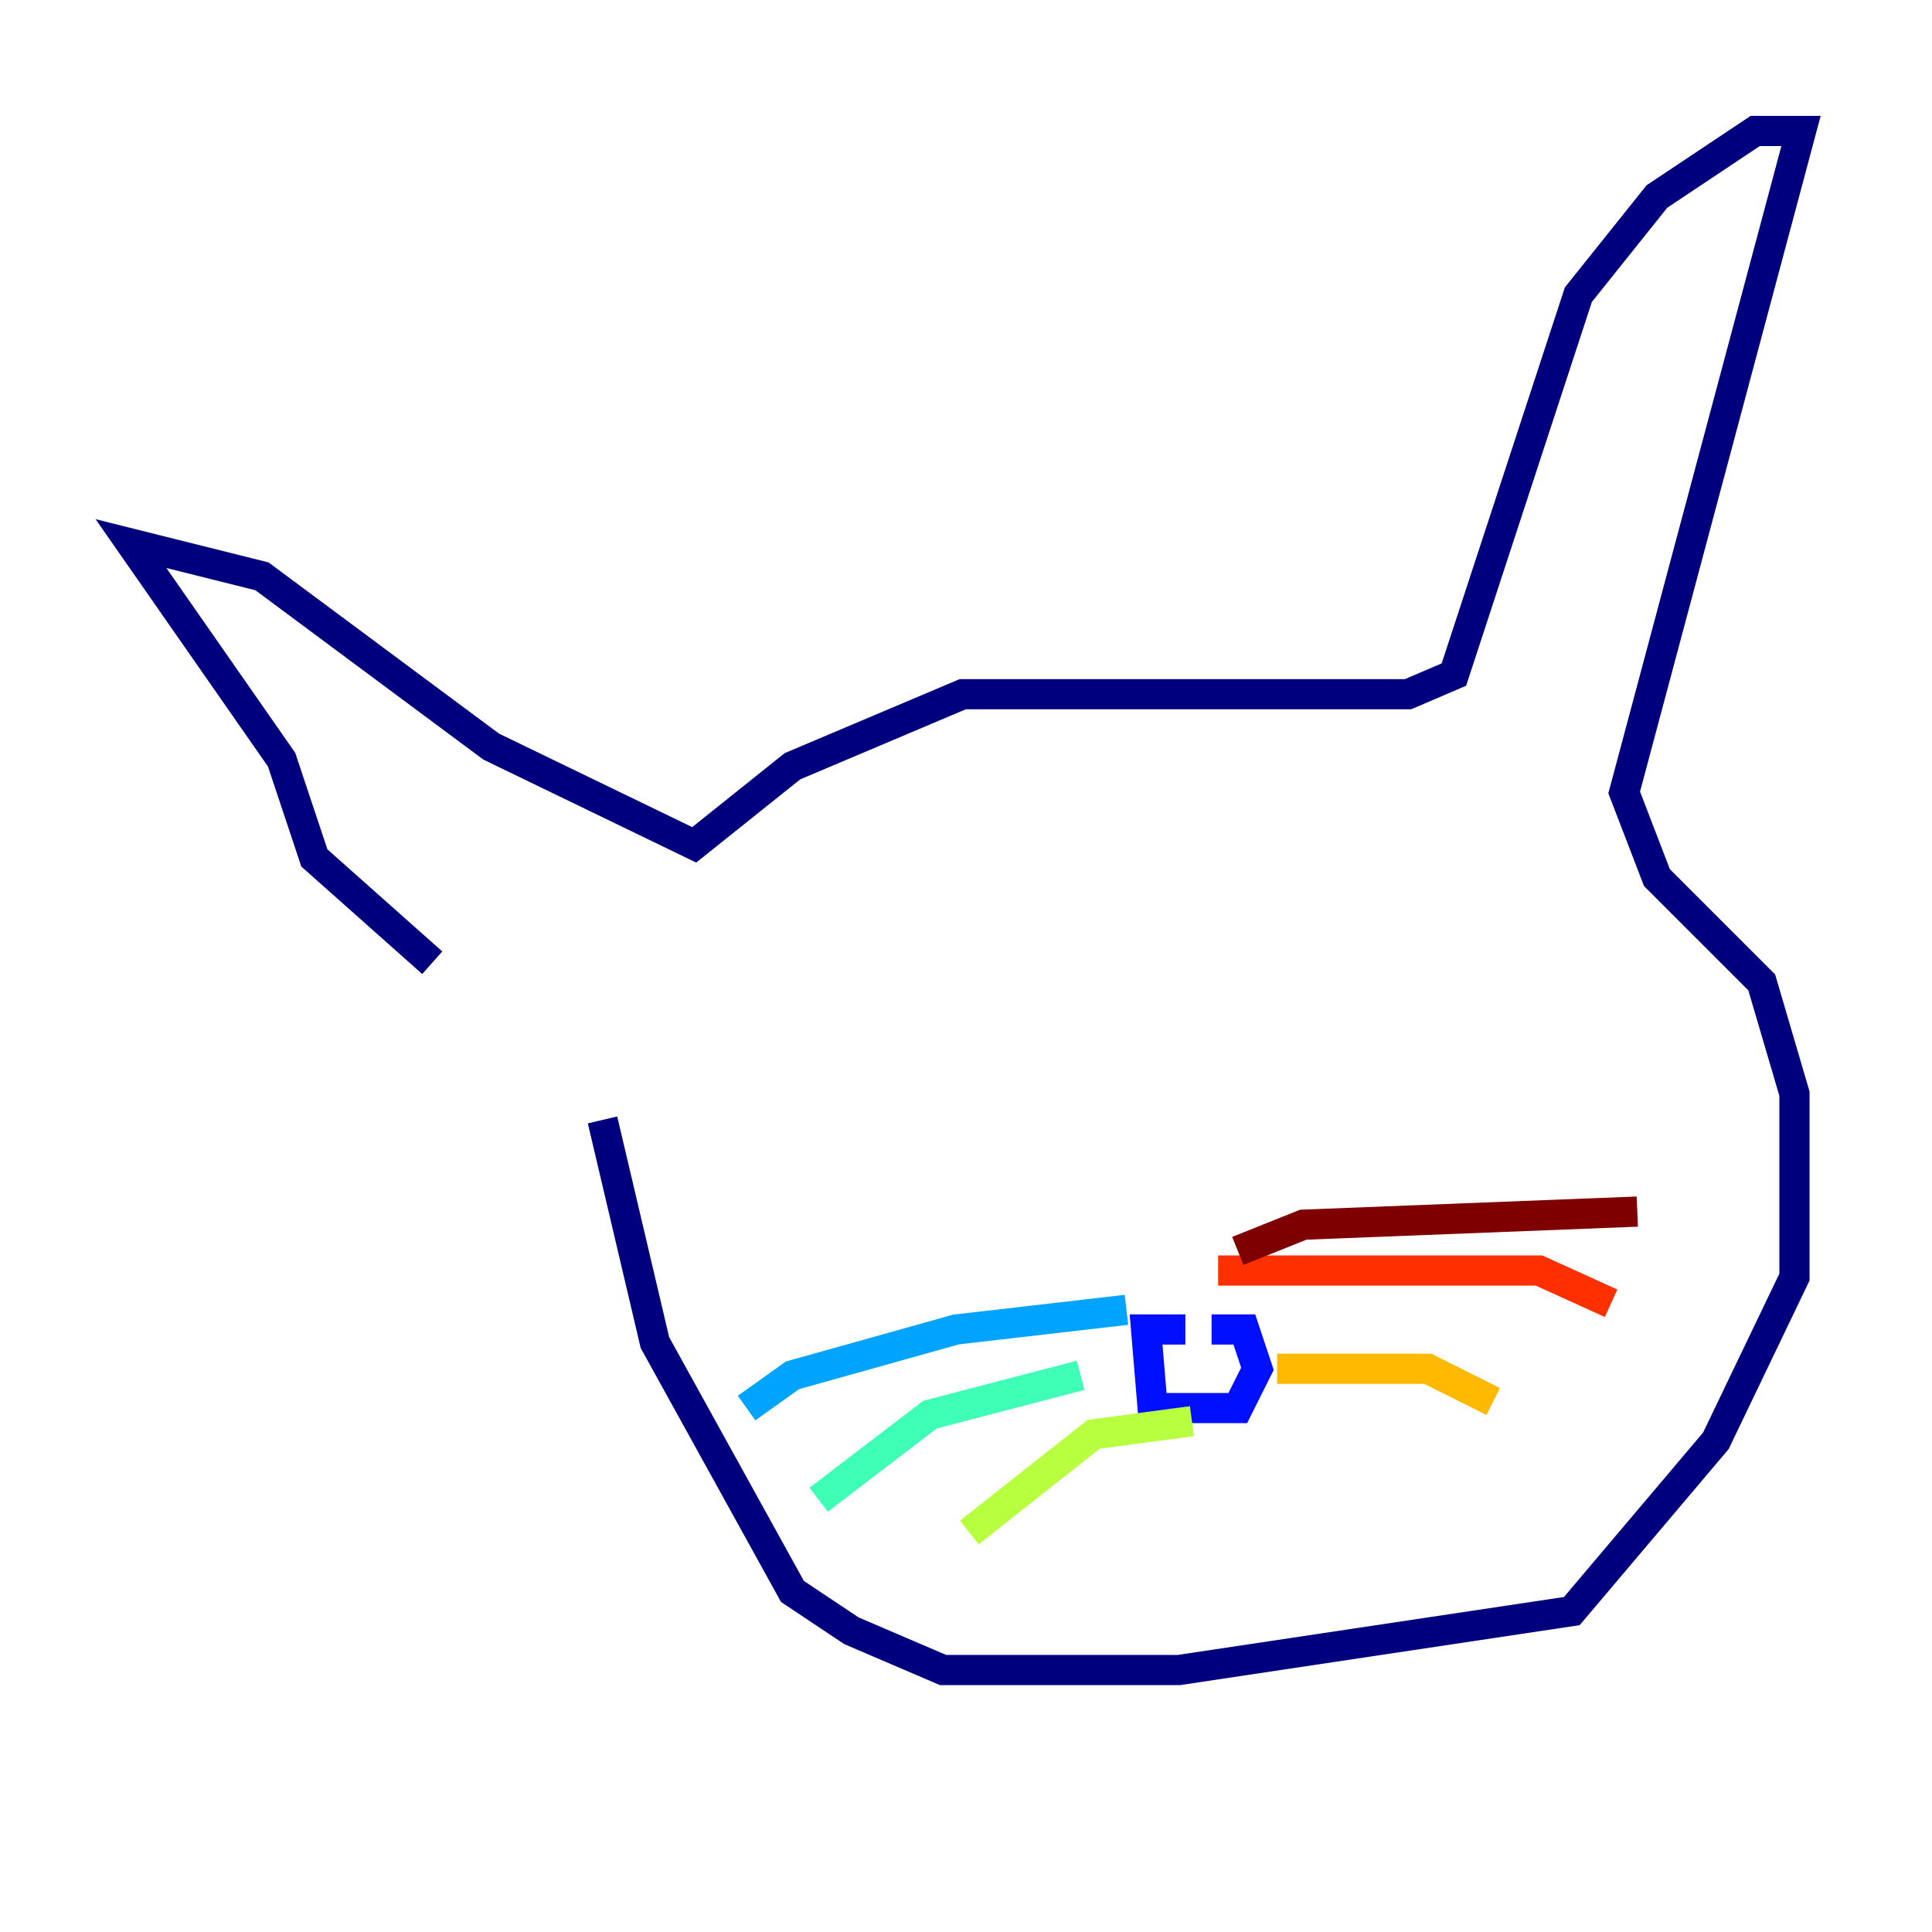 <?xml version="1.0" encoding="utf-8" ?>
<svg baseProfile="tiny" height="128" version="1.2" viewBox="0,0,128,128" width="128" xmlns="http://www.w3.org/2000/svg" xmlns:ev="http://www.w3.org/2001/xml-events" xmlns:xlink="http://www.w3.org/1999/xlink"><defs /><polyline fill="none" points="39.919,74.197 43.39,88.949 52.502,105.437 56.407,108.041 62.481,110.644 78.102,110.644 104.136,106.739 113.681,95.458 118.888,84.61 118.888,72.461 116.719,65.085 109.776,58.142 107.607,52.502 119.322,8.678 116.285,8.678 109.776,13.017 104.57,19.525 96.325,44.691 93.288,45.993 63.783,45.993 52.502,50.766 45.993,55.973 32.542,49.464 17.356,38.183 8.678,36.014 18.658,50.332 20.827,56.841 28.637,63.783" stroke="#00007f" stroke-width="2" /><polyline fill="none" points="78.536,88.081 75.932,88.081 76.366,93.288 82.007,93.288 83.308,90.685 82.441,88.081 80.271,88.081" stroke="#0010ff" stroke-width="2" /><polyline fill="none" points="74.63,86.78 63.349,88.081 52.502,91.119 49.464,93.288" stroke="#00a4ff" stroke-width="2" /><polyline fill="none" points="71.593,91.119 61.614,93.722 54.237,99.363" stroke="#3fffb7" stroke-width="2" /><polyline fill="none" points="78.969,94.156 72.461,95.024 64.217,101.532" stroke="#b7ff3f" stroke-width="2" /><polyline fill="none" points="84.61,90.685 94.59,90.685 98.929,92.854" stroke="#ffb900" stroke-width="2" /><polyline fill="none" points="80.705,84.176 101.966,84.176 106.739,86.346" stroke="#ff3000" stroke-width="2" /><polyline fill="none" points="82.007,82.875 86.346,81.139 108.475,80.271" stroke="#7f0000" stroke-width="2" /></svg>